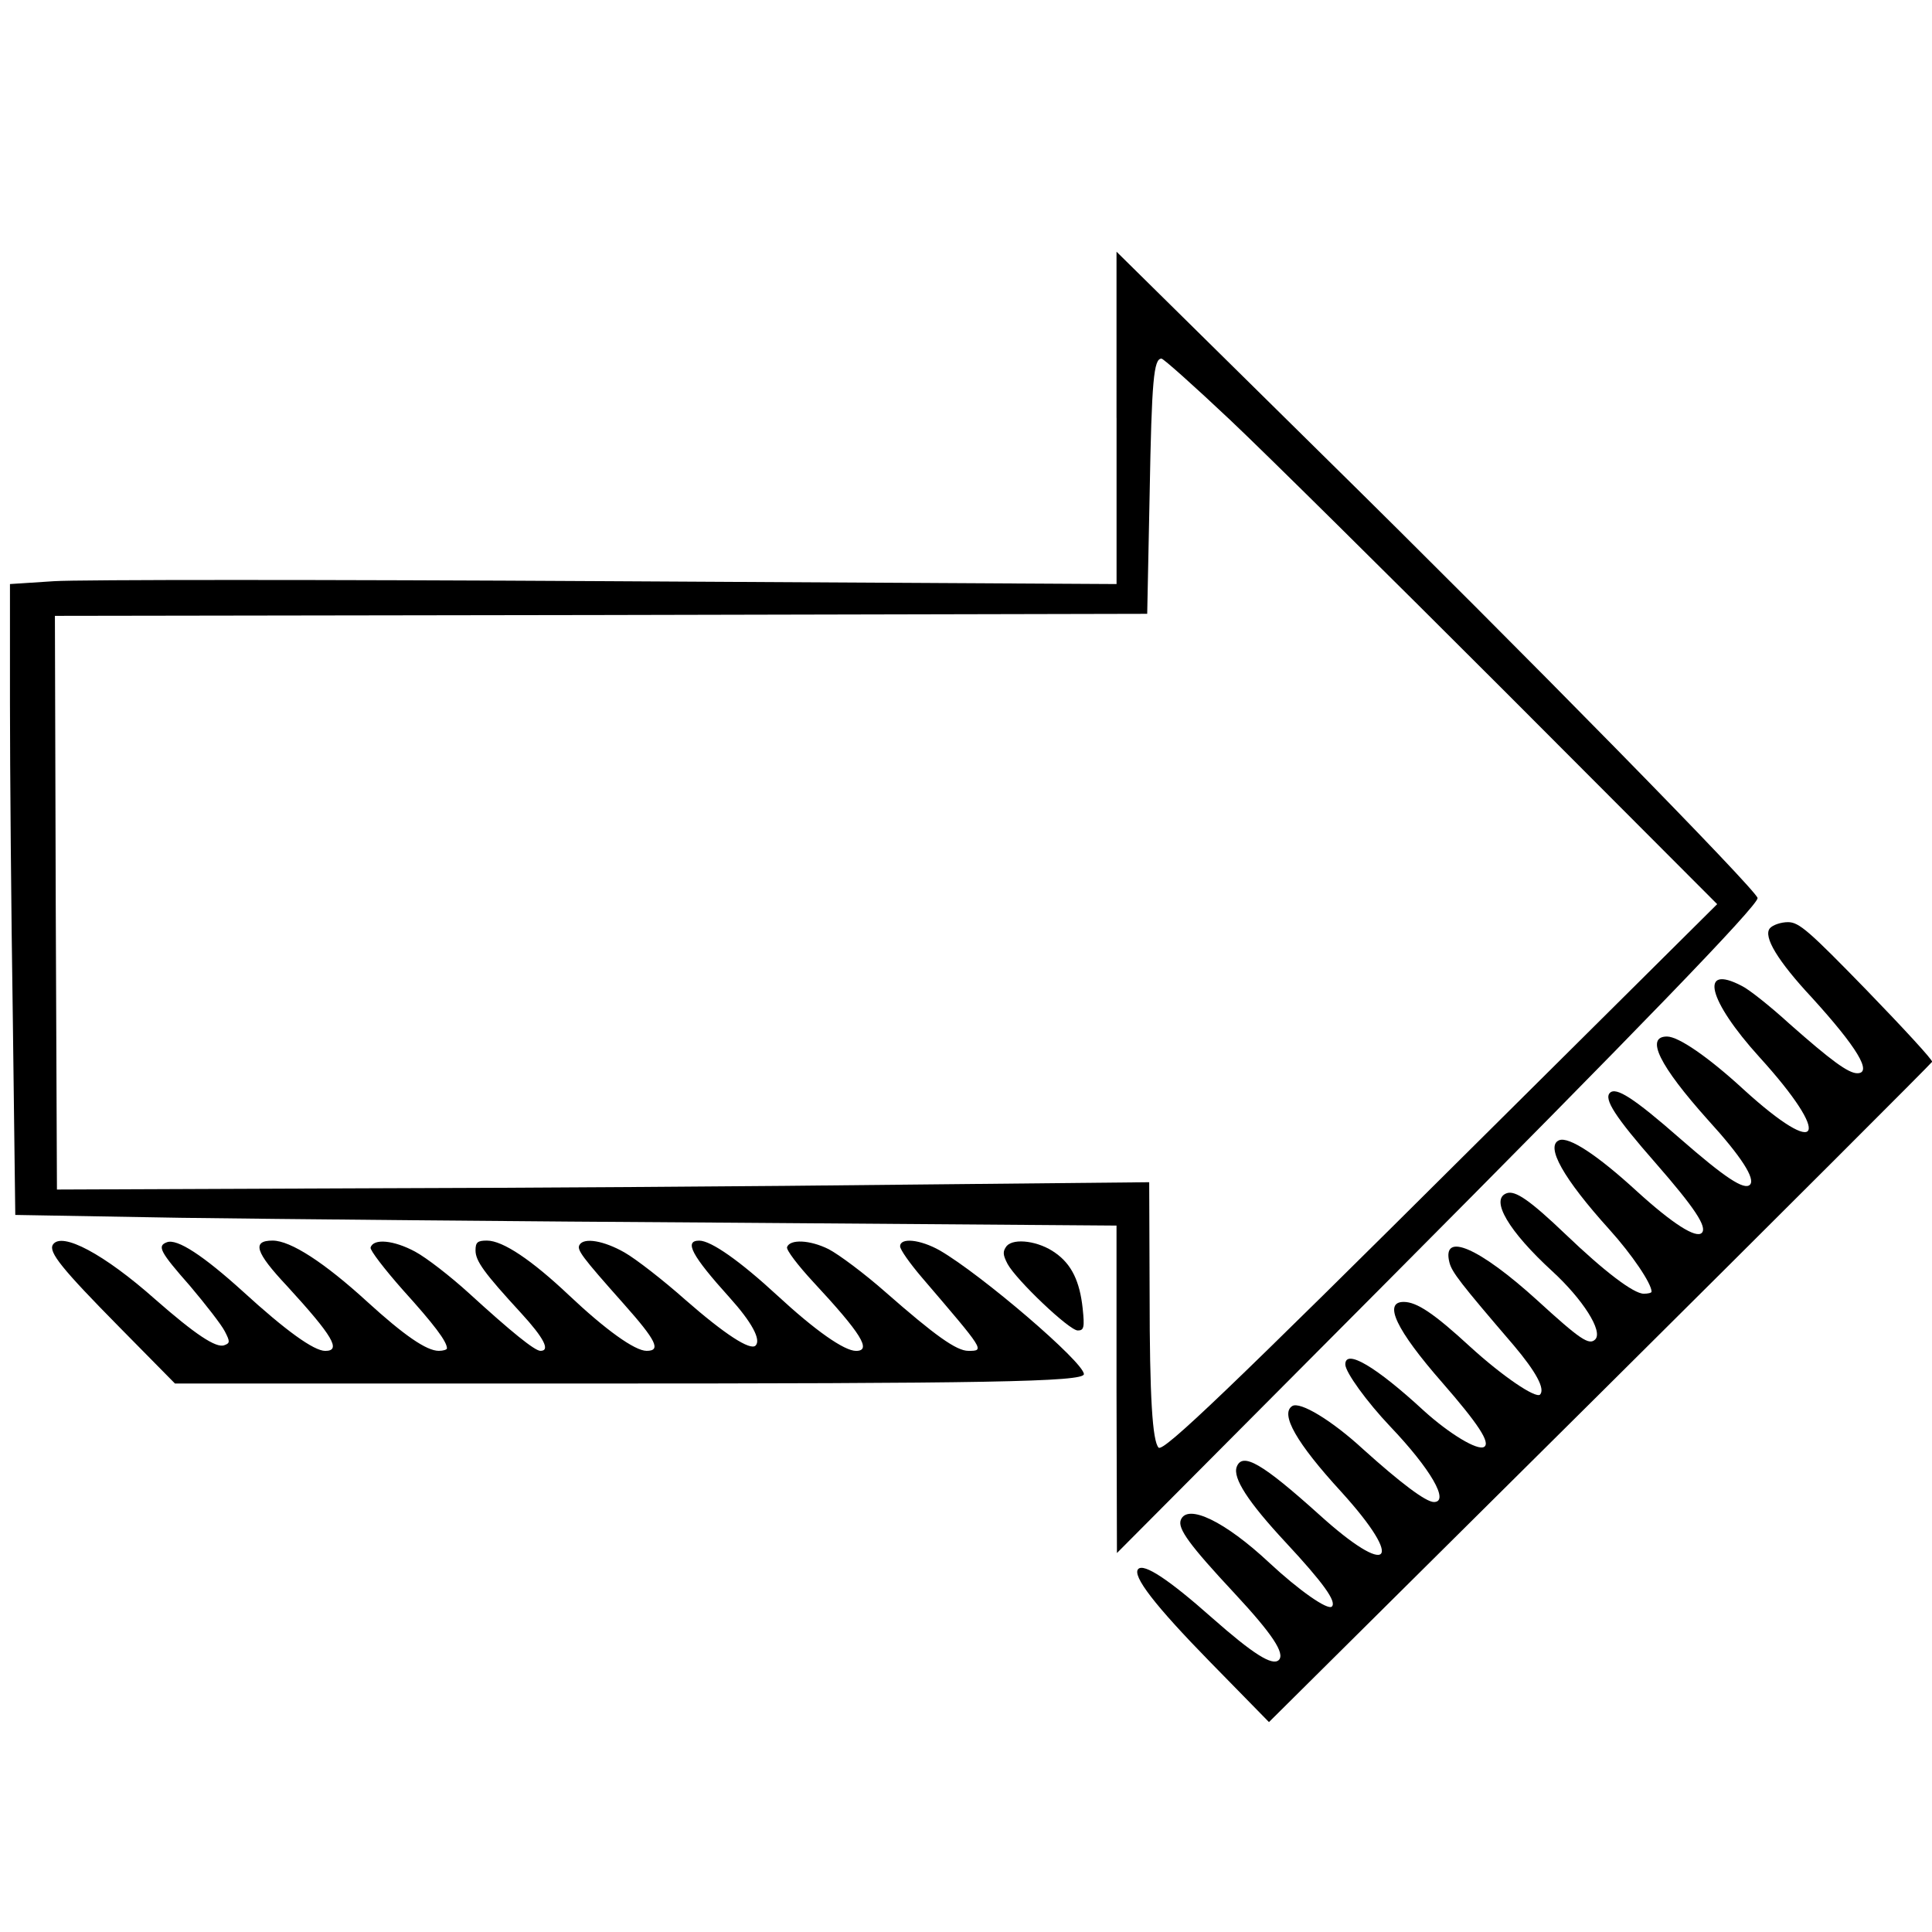 <?xml version="1.0" encoding="utf-8"?>
<!-- Generator: Adobe Illustrator 23.0.5, SVG Export Plug-In . SVG Version: 6.00 Build 0)  -->
<svg version="1.1" id="Capa_1" xmlns="http://www.w3.org/2000/svg" xmlns:xlink="http://www.w3.org/1999/xlink" x="0px" y="0px"
	 viewBox="0 0 512 512" style="enable-background:new 0 0 512 512;" xml:space="preserve">
<g transform="translate(0,512) scale(0.1,-0.1)">
	<path d="M2959,4012.6v-440.4l-1349.4,7.6c-743.4,4.3-1402.4,4.3-1466.3,0l-116.9-7.6v-316c0-174.2,3.2-550.8,7.6-836.5l6.5-519.4
		l439.3-7.6c241.3-3.2,898.1-9.7,1459.8-13l1019.3-7.6v-433.9l1.1-433.9l710.9,714.2c673.1,676.3,986.9,1000.9,986.9,1021.5
		c0,18.4-620,650.3-1151.4,1173l-547.5,540V4012.6z M3258.7,4008.3c94.1-88.7,423.1-414.4,731.5-722.8l560.5-561.6l-641.7-637.4
		c-650.3-647.1-825.6-814.8-838.6-802.9c-16.2,17.3-23.8,132-23.8,406.9l-1.1,296.5l-651.4-6.5c-359.3-4.3-1010.7-8.7-1447.9-9.7
		l-795.3-3.2l-3.2,759.6l-2.2,760.7l1446.8,2.2l1447.9,3.2l6.5,319.2c5.4,300.8,10.8,357.1,31.4,357.1
		C3083.4,4169.5,3164.6,4097,3258.7,4008.3z"/>
	<path d="M4690.4,2660c-18.4-21.6,20.6-86.6,111.5-184c119-130.9,161.2-200.2,120.1-200.2c-23.8,0-69.3,33.5-179.6,130.9
		c-50.9,46.5-108.2,92-126.6,100.6c-113.6,59.5-89.8-37.9,46.5-188.3c194.8-214.3,165.6-274.9-41.1-86.6
		c-94.1,86.6-173.1,140.7-203.4,140.7c-58.4,0-20.6-76.8,108.2-220.7c89.8-98.5,126.6-156.9,111.5-172.1
		c-15.1-15.1-66,18.4-185,122.3c-123.4,108.2-169.9,137.4-186.1,121.2s13-62.8,121.2-186.1c103.9-119,137.4-169.9,122.3-185
		s-75.7,22.7-172.1,110.4c-105,96.3-179.6,145-205.6,135.3c-37.9-15.1,10.8-101.7,133.1-237c59.5-66,111.5-142.8,111.5-164.5
		c0-3.2-9.7-5.4-20.6-5.4c-27.1,0-105,59.5-206.7,156.9c-95.2,90.9-134.2,117.9-156.9,109.3c-44.4-16.2,5.4-100.6,121.2-206.7
		c80.1-73.6,135.3-159.1,113.6-180.7c-16.2-16.2-40,0-153.7,103.9c-153.7,139.6-253.2,182.9-232.7,100.6c6.5-26,28.1-54.1,171-220.7
		c58.4-69.3,83.3-114.7,69.3-129.9c-11.9-10.8-99.6,48.7-185,126.6c-96.3,88.7-141.8,119-176.4,119c-55.2,0-19.5-74.7,101.7-213.2
		c96.3-110.4,128.8-160.2,111.5-171s-92,34.6-159.1,95.2c-127.7,117.9-208.8,165.6-208.8,123.4c0-20.6,57.4-99.6,119-164.5
		c107.1-112.5,158-200.2,115.8-200.2c-21.6,0-89.8,51.9-187.2,139.6c-83.3,76.8-167.7,127.7-188.3,114.7
		c-32.5-20.6,10.8-97.4,129.9-227.2c171-188.3,128.8-230.5-59.5-59.5c-149.3,134.2-202.4,165.6-217.5,125.5
		c-10.8-29.2,29.2-92,129.9-200.2c99.6-107.1,135.3-156.9,122.3-169.9c-10.8-10.8-87.7,43.3-165.6,115.8
		c-117.9,110.4-217.5,158-234.8,113.6c-8.7-22.7,22.7-66,142.8-194.8c99.6-107.1,134.2-159.1,116.9-176.4
		c-17.3-16.2-68.2,16.2-176.4,111.5c-115.8,102.8-180.7,145-195.9,129.9c-17.3-17.3,43.3-96.3,190.5-246.7l155.8-159.1l877.6,871.1
		c482.6,479.4,878.7,875.4,879.8,878.7c2.2,4.3-75.7,88.7-173.1,189.4c-153.7,158-179.6,180.7-208.8,180.7
		C4719.6,2676.2,4697.9,2668.7,4690.4,2660z"/>
	<path d="M140.1,1821.4c-11.9-19.5,23.8-63.8,176.4-218.6l147.2-149.3H1536c1075.6,0,1336.4,4.3,1336.4,24.9
		c0,31.4-271.6,264-382,327.9c-51.9,29.2-105,34.6-105,10.8c0-8.7,26-45.4,57.4-82.2c166.6-194.8,167.7-194.8,123.4-194.8
		c-31.4,0-87.7,40-219.7,155.8c-55.2,48.7-123.4,99.6-150.4,113.6c-49.8,24.9-102.8,27.1-110.4,5.4c-2.2-7.6,29.2-48.7,69.3-92
		c127.7-137.4,155.8-182.9,113.6-182.9c-31.4,0-108.2,54.1-207.8,146.1c-99.6,92-176.4,146.1-207.8,146.1
		c-41.1,0-19.5-40,80.1-150.4c59.5-66,84.4-112.5,69.3-127.7c-14.1-14.1-82.2,30.3-186.1,121.2c-58.4,51.9-130.9,108.2-161.2,125.5
		c-55.2,31.4-107.1,40-119,20.6c-8.7-13,5.4-31.4,116.9-156.9c86.6-97.4,99.6-124.4,60.6-124.4c-31.4,0-109.3,56.3-205.6,147.2
		c-98.5,93.1-175.3,145-217.5,145c-24.9,0-30.3-4.3-30.3-26c0-28.1,22.7-59.5,121.2-166.6c59.5-64.9,77.9-99.6,50.9-99.6
		c-15.1,0-76.8,49.8-190.5,153.7c-47.6,43.3-111.5,93.1-141.8,109.3c-56.3,30.3-110.4,35.7-117.9,10.8
		c-2.2-6.5,36.8-57.4,86.6-113.6c81.2-89.8,115.8-135.3,115.8-153.7c0-3.2-9.7-6.5-21.6-6.5c-32.5,0-92,41.1-189.4,129.9
		c-113.6,103.9-203.4,162.3-251,162.3c-55.2,0-46.5-30.3,37.9-120.1C882.4,1579,905.2,1540,861.9,1540c-30.3,0-105,54.1-217.5,156.9
		c-105,95.2-175.3,141.8-202.4,130.9c-26-9.7-18.4-24.9,61.7-115.8c41.1-48.7,83.3-102.8,92-120.1c14.1-27.1,14.1-31.4-1.1-36.8
		c-21.6-8.7-77.9,29.2-182.9,121.2C276.4,1796.5,162.8,1857.1,140.1,1821.4z"/>
	<path d="M2667.9,1818.1c-10.8-14.1-10.8-22.7,2.2-47.6c22.7-42.2,163.4-176.4,186.1-176.4c16.2,0,18.4,7.6,13,58.4
		c-7.6,71.4-29.2,116.9-72.5,147.2C2753.4,1831.1,2687.4,1839.8,2667.9,1818.1z"/>
</g>
</svg>
